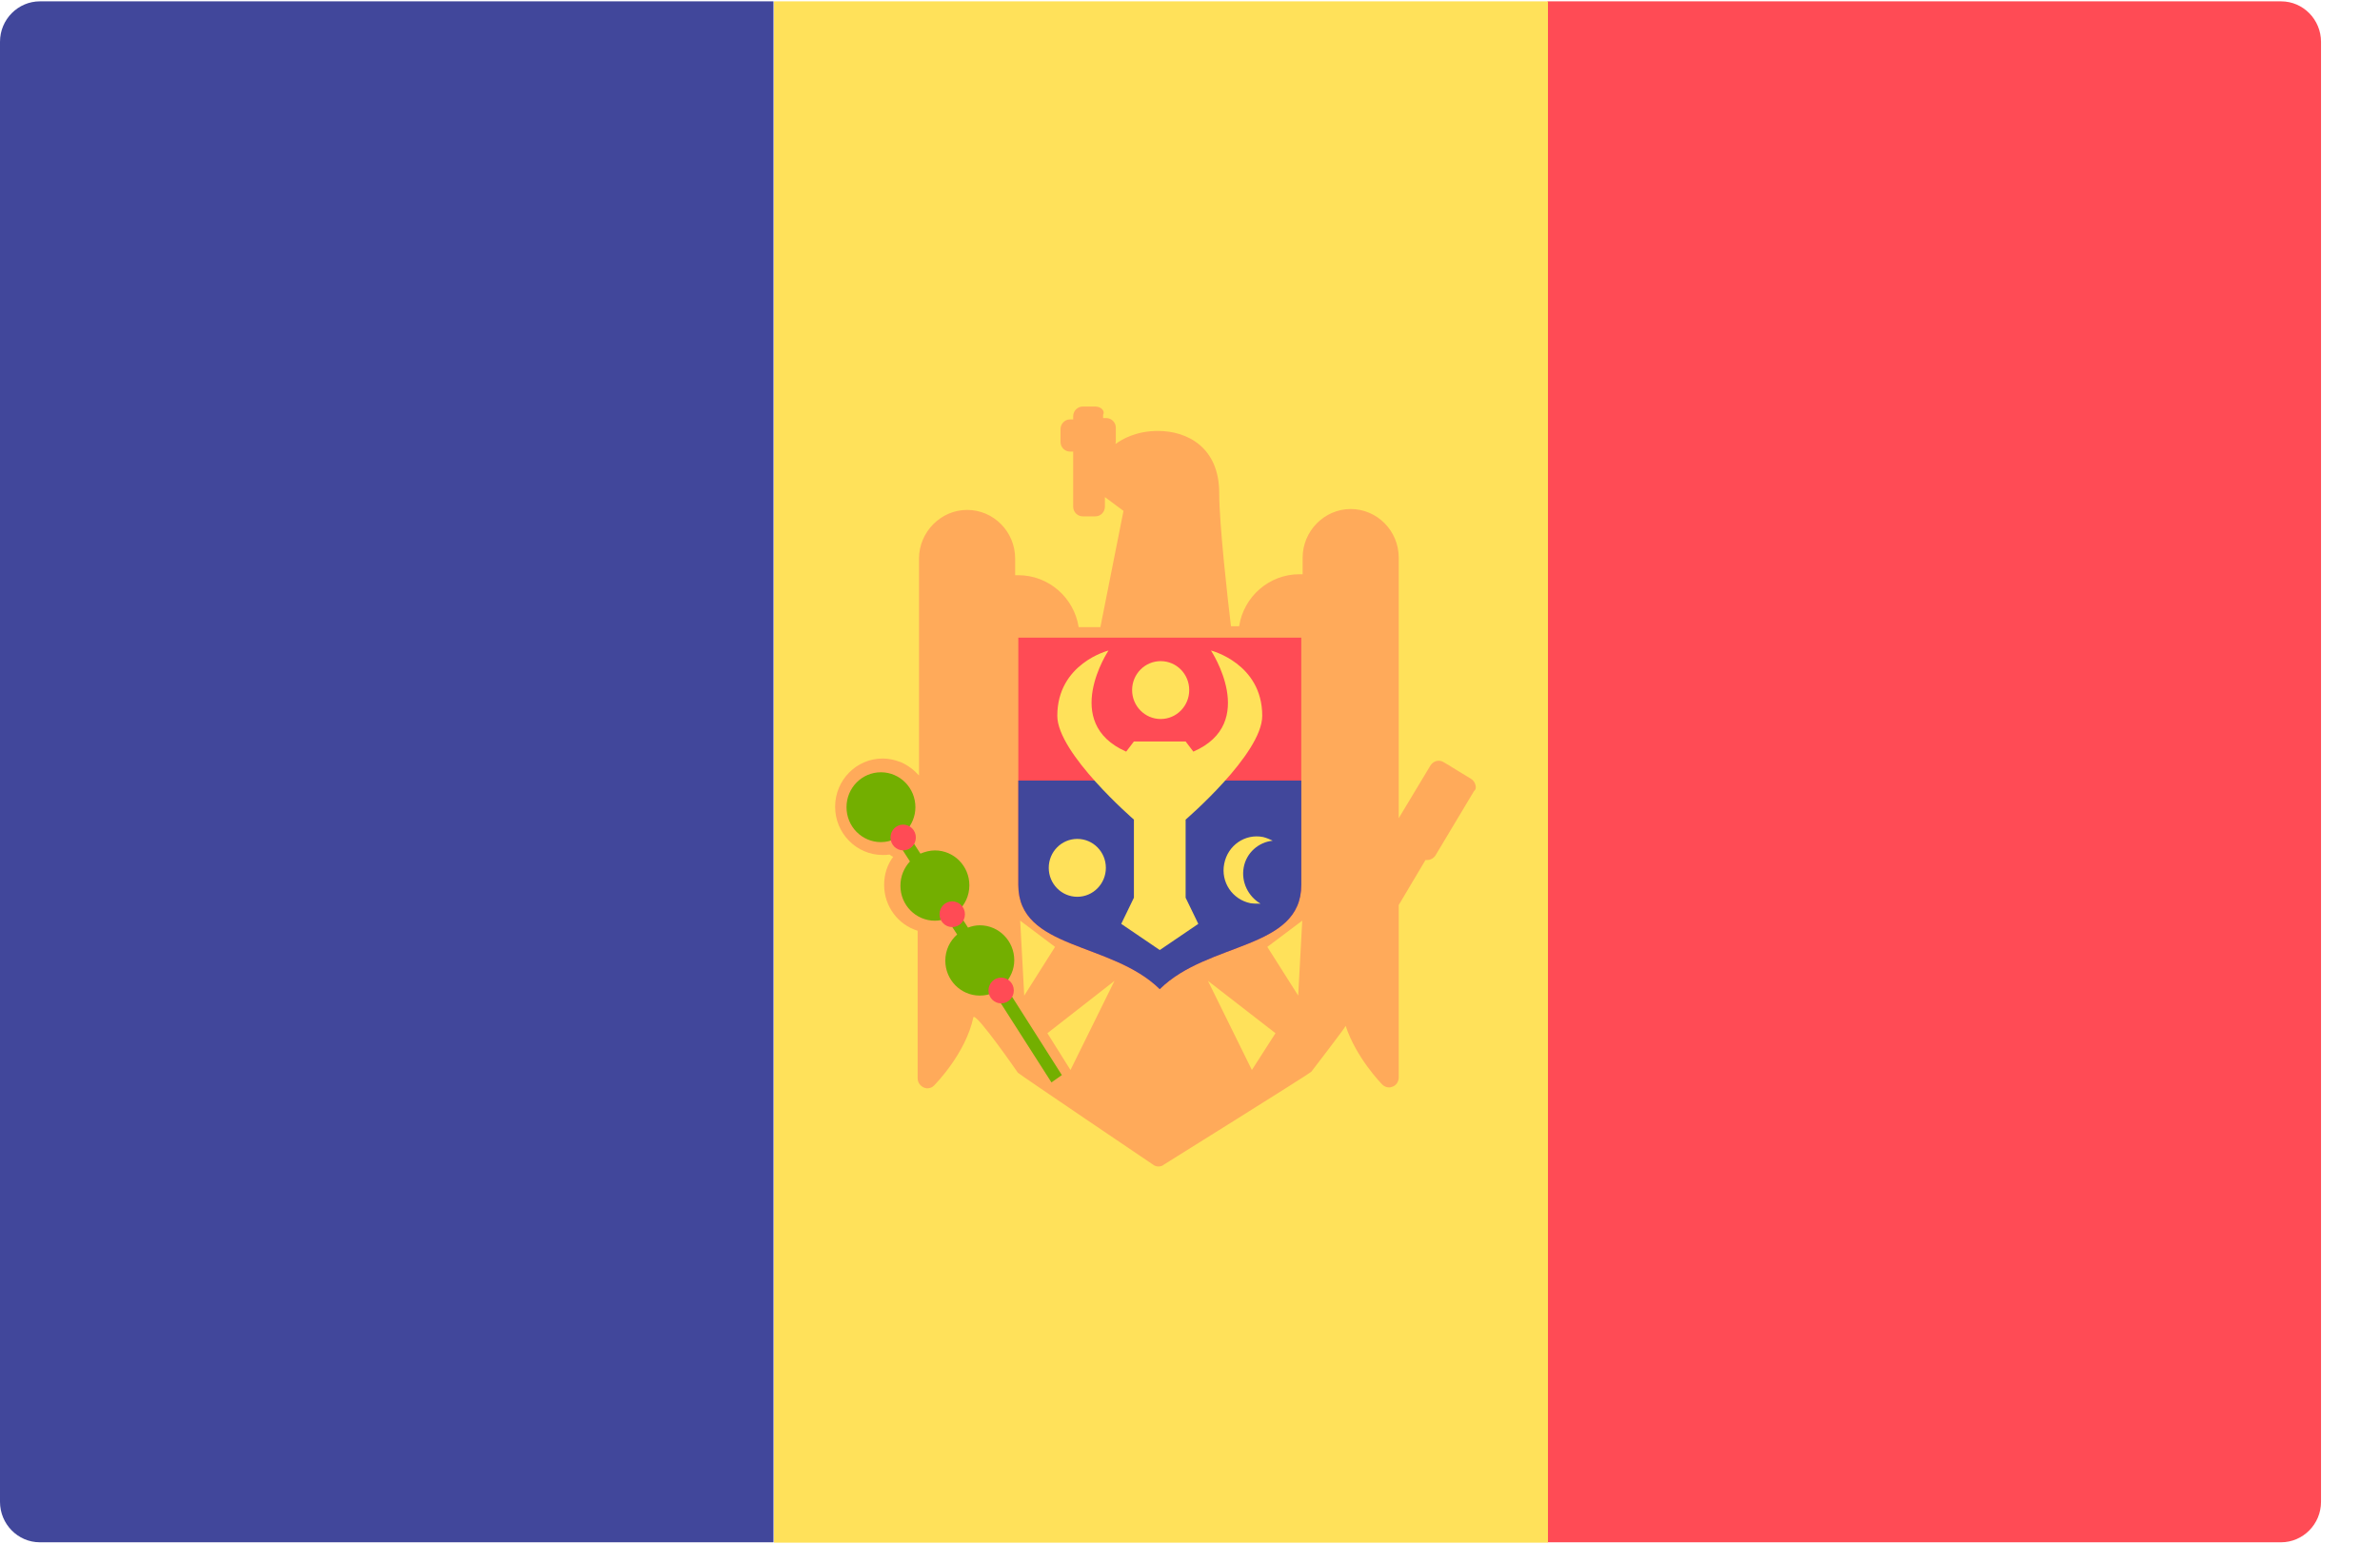 <svg xmlns="http://www.w3.org/2000/svg" fill="none" viewBox="0 0 37 24"><path fill="#FF4B55" d="M24.057 0.021H35.462C35.808 0.021 36.083 0.307 36.083 0.65V23.35C36.083 23.7 35.8 23.979 35.462 23.979H24.057V0.021Z"/><path fill="#FFE15A" d="M12.033 0.021H24.065V23.985H12.033z"/><path fill="#41479B" d="M0.62 0.021H12.025V23.979H0.62C0.275 23.979 0 23.693 0 23.35V0.65C0 0.3 0.282 0.021 0.62 0.021Z"/><path fill="#FFAA5A" d="M22.936 12.2C22.929 12.164 22.901 12.128 22.866 12.107L22.654 11.978L22.528 11.9L22.443 11.85C22.422 11.836 22.394 11.828 22.365 11.828C22.316 11.828 22.267 11.857 22.239 11.9L21.745 12.721V8.671C21.745 8.25 21.407 7.914 20.998 7.914C20.589 7.914 20.251 8.257 20.251 8.671V8.928C20.237 8.928 20.215 8.928 20.201 8.928C19.729 8.928 19.334 9.278 19.264 9.736H19.137C19.088 9.336 18.954 8.15 18.954 7.664C18.954 6.957 18.46 6.7 18.002 6.7C17.664 6.7 17.445 6.828 17.347 6.9H17.34C17.347 6.886 17.347 6.864 17.347 6.85V6.65C17.347 6.564 17.276 6.5 17.199 6.5H17.149V6.45C17.184 6.386 17.114 6.321 17.029 6.321H16.832C16.747 6.321 16.684 6.393 16.684 6.471V6.521H16.635C16.55 6.521 16.487 6.593 16.487 6.671V6.871C16.487 6.957 16.557 7.021 16.635 7.021H16.684V7.878C16.684 7.964 16.755 8.028 16.832 8.028H17.029C17.114 8.028 17.177 7.957 17.177 7.878V7.728L17.34 7.85L17.466 7.943L17.107 9.75H16.769C16.698 9.293 16.303 8.943 15.831 8.943C15.817 8.943 15.796 8.943 15.782 8.943V8.686C15.782 8.264 15.444 7.928 15.035 7.928C14.626 7.928 14.287 8.271 14.287 8.686V12.057C14.21 11.971 14.118 11.9 14.005 11.85C13.998 11.85 13.991 11.843 13.984 11.843C13.907 11.814 13.815 11.793 13.723 11.793C13.315 11.793 12.983 12.128 12.983 12.543C12.983 12.957 13.315 13.293 13.723 13.293C13.759 13.293 13.794 13.293 13.829 13.286C13.85 13.3 13.864 13.314 13.886 13.321C13.794 13.443 13.745 13.593 13.745 13.757C13.745 14.093 13.963 14.378 14.266 14.471V16.764C14.266 16.828 14.302 16.878 14.358 16.907C14.379 16.914 14.393 16.921 14.414 16.921C14.457 16.921 14.492 16.907 14.52 16.878C14.541 16.857 15.014 16.378 15.133 15.814C15.183 15.75 15.824 16.678 15.824 16.678C15.852 16.707 17.925 18.107 17.925 18.107C17.953 18.128 17.981 18.136 18.009 18.136C18.037 18.136 18.073 18.128 18.094 18.107C18.094 18.107 20.349 16.7 20.385 16.664C20.385 16.664 20.913 15.978 20.92 15.95C21.082 16.443 21.47 16.843 21.491 16.864C21.52 16.893 21.562 16.907 21.597 16.907C21.618 16.907 21.632 16.9 21.654 16.893C21.71 16.871 21.745 16.814 21.745 16.75V14.071L22.161 13.371C22.168 13.371 22.182 13.371 22.189 13.371C22.239 13.371 22.288 13.343 22.316 13.3L22.915 12.3C22.944 12.278 22.951 12.236 22.936 12.2Z"/><path fill="#FF4B55" d="M15.831 9.914C15.831 9.914 15.831 12.8 15.831 13.757C15.831 14.771 17.276 14.636 18.03 15.378C18.778 14.636 20.23 14.771 20.23 13.757C20.23 12.793 20.23 9.914 20.23 9.914H15.831Z"/><path fill="#41479B" d="M15.831 12.136C15.831 12.779 15.831 13.4 15.831 13.757C15.831 14.771 17.276 14.636 18.03 15.379C18.778 14.636 20.23 14.771 20.23 13.757C20.23 13.4 20.23 12.779 20.23 12.136H15.831Z"/><path fill="#FFE15A" d="M18.432 12.743C18.432 12.743 19.623 11.721 19.623 11.129 19.623 10.314 18.826 10.114 18.826 10.114 18.826 10.114 19.574 11.243 18.552 11.686L18.432 11.528H17.628L17.508 11.686C16.486 11.236 17.233 10.114 17.233 10.114 17.233 10.114 16.437 10.314 16.437 11.129 16.437 11.714 17.628 12.743 17.628 12.743V13.957L17.431 14.364 18.03 14.771 18.629 14.364 18.432 13.957V12.743zM19.335 13.486C19.377 13.257 19.567 13.093 19.786 13.071 19.744 13.05 19.694 13.029 19.638 13.014 19.356 12.957 19.088 13.143 19.032 13.429 18.975 13.714 19.159 13.986 19.441 14.043 19.49 14.05 19.546 14.05 19.596 14.05 19.405 13.936 19.293 13.714 19.335 13.486zM18.044 11.179C18.29 11.179 18.488 10.977 18.488 10.729 18.488 10.48 18.29 10.279 18.044 10.279 17.799 10.279 17.6 10.48 17.6 10.729 17.6 10.977 17.799 11.179 18.044 11.179zM16.748 13.943C16.993 13.943 17.192 13.741 17.192 13.493 17.192 13.244 16.993 13.043 16.748 13.043 16.502 13.043 16.304 13.244 16.304 13.493 16.304 13.741 16.502 13.943 16.748 13.943zM16.642 16.636L16.283 16.064 17.326 15.25 16.642 16.636zM15.923 15.479L15.86 14.314 16.402 14.722 15.923 15.479zM19.462 16.636L19.829 16.064 18.779 15.25 19.462 16.636zM20.182 15.479L20.245 14.314 19.702 14.722 20.182 15.479z"/><path fill="#73AF00" d="M16.508 16.715L15.613 15.307C15.704 15.207 15.768 15.079 15.768 14.929C15.768 14.629 15.528 14.386 15.232 14.386C15.169 14.386 15.105 14.4 15.049 14.422L14.887 14.172C14.999 14.072 15.07 13.929 15.07 13.764C15.07 13.464 14.83 13.222 14.534 13.222C14.457 13.222 14.379 13.243 14.309 13.272L14.083 12.922C14.175 12.822 14.231 12.693 14.231 12.55C14.231 12.25 13.991 12.007 13.695 12.007C13.399 12.007 13.16 12.25 13.16 12.55C13.16 12.85 13.399 13.093 13.695 13.093C13.78 13.093 13.851 13.072 13.921 13.043L14.146 13.393C14.055 13.493 13.998 13.622 13.998 13.772C13.998 14.072 14.238 14.315 14.534 14.315C14.598 14.315 14.661 14.3 14.717 14.279L14.88 14.529C14.767 14.629 14.696 14.772 14.696 14.936C14.696 15.236 14.936 15.479 15.232 15.479C15.31 15.479 15.387 15.464 15.451 15.429L16.346 16.829L16.508 16.715Z"/><path fill="#FF4B55" d="M15.564 15.6C15.673 15.6 15.761 15.51 15.761 15.4 15.761 15.289 15.673 15.2 15.564 15.2 15.455 15.2 15.367 15.289 15.367 15.4 15.367 15.51 15.455 15.6 15.564 15.6zM14.803 14.414C14.912 14.414 15.001 14.325 15.001 14.214 15.001 14.104 14.912 14.014 14.803 14.014 14.694 14.014 14.606 14.104 14.606 14.214 14.606 14.325 14.694 14.414 14.803 14.414zM14.041 13.221C14.15 13.221 14.238 13.132 14.238 13.021 14.238 12.911 14.15 12.821 14.041 12.821 13.932 12.821 13.844 12.911 13.844 13.021 13.844 13.132 13.932 13.221 14.041 13.221z"/></svg>